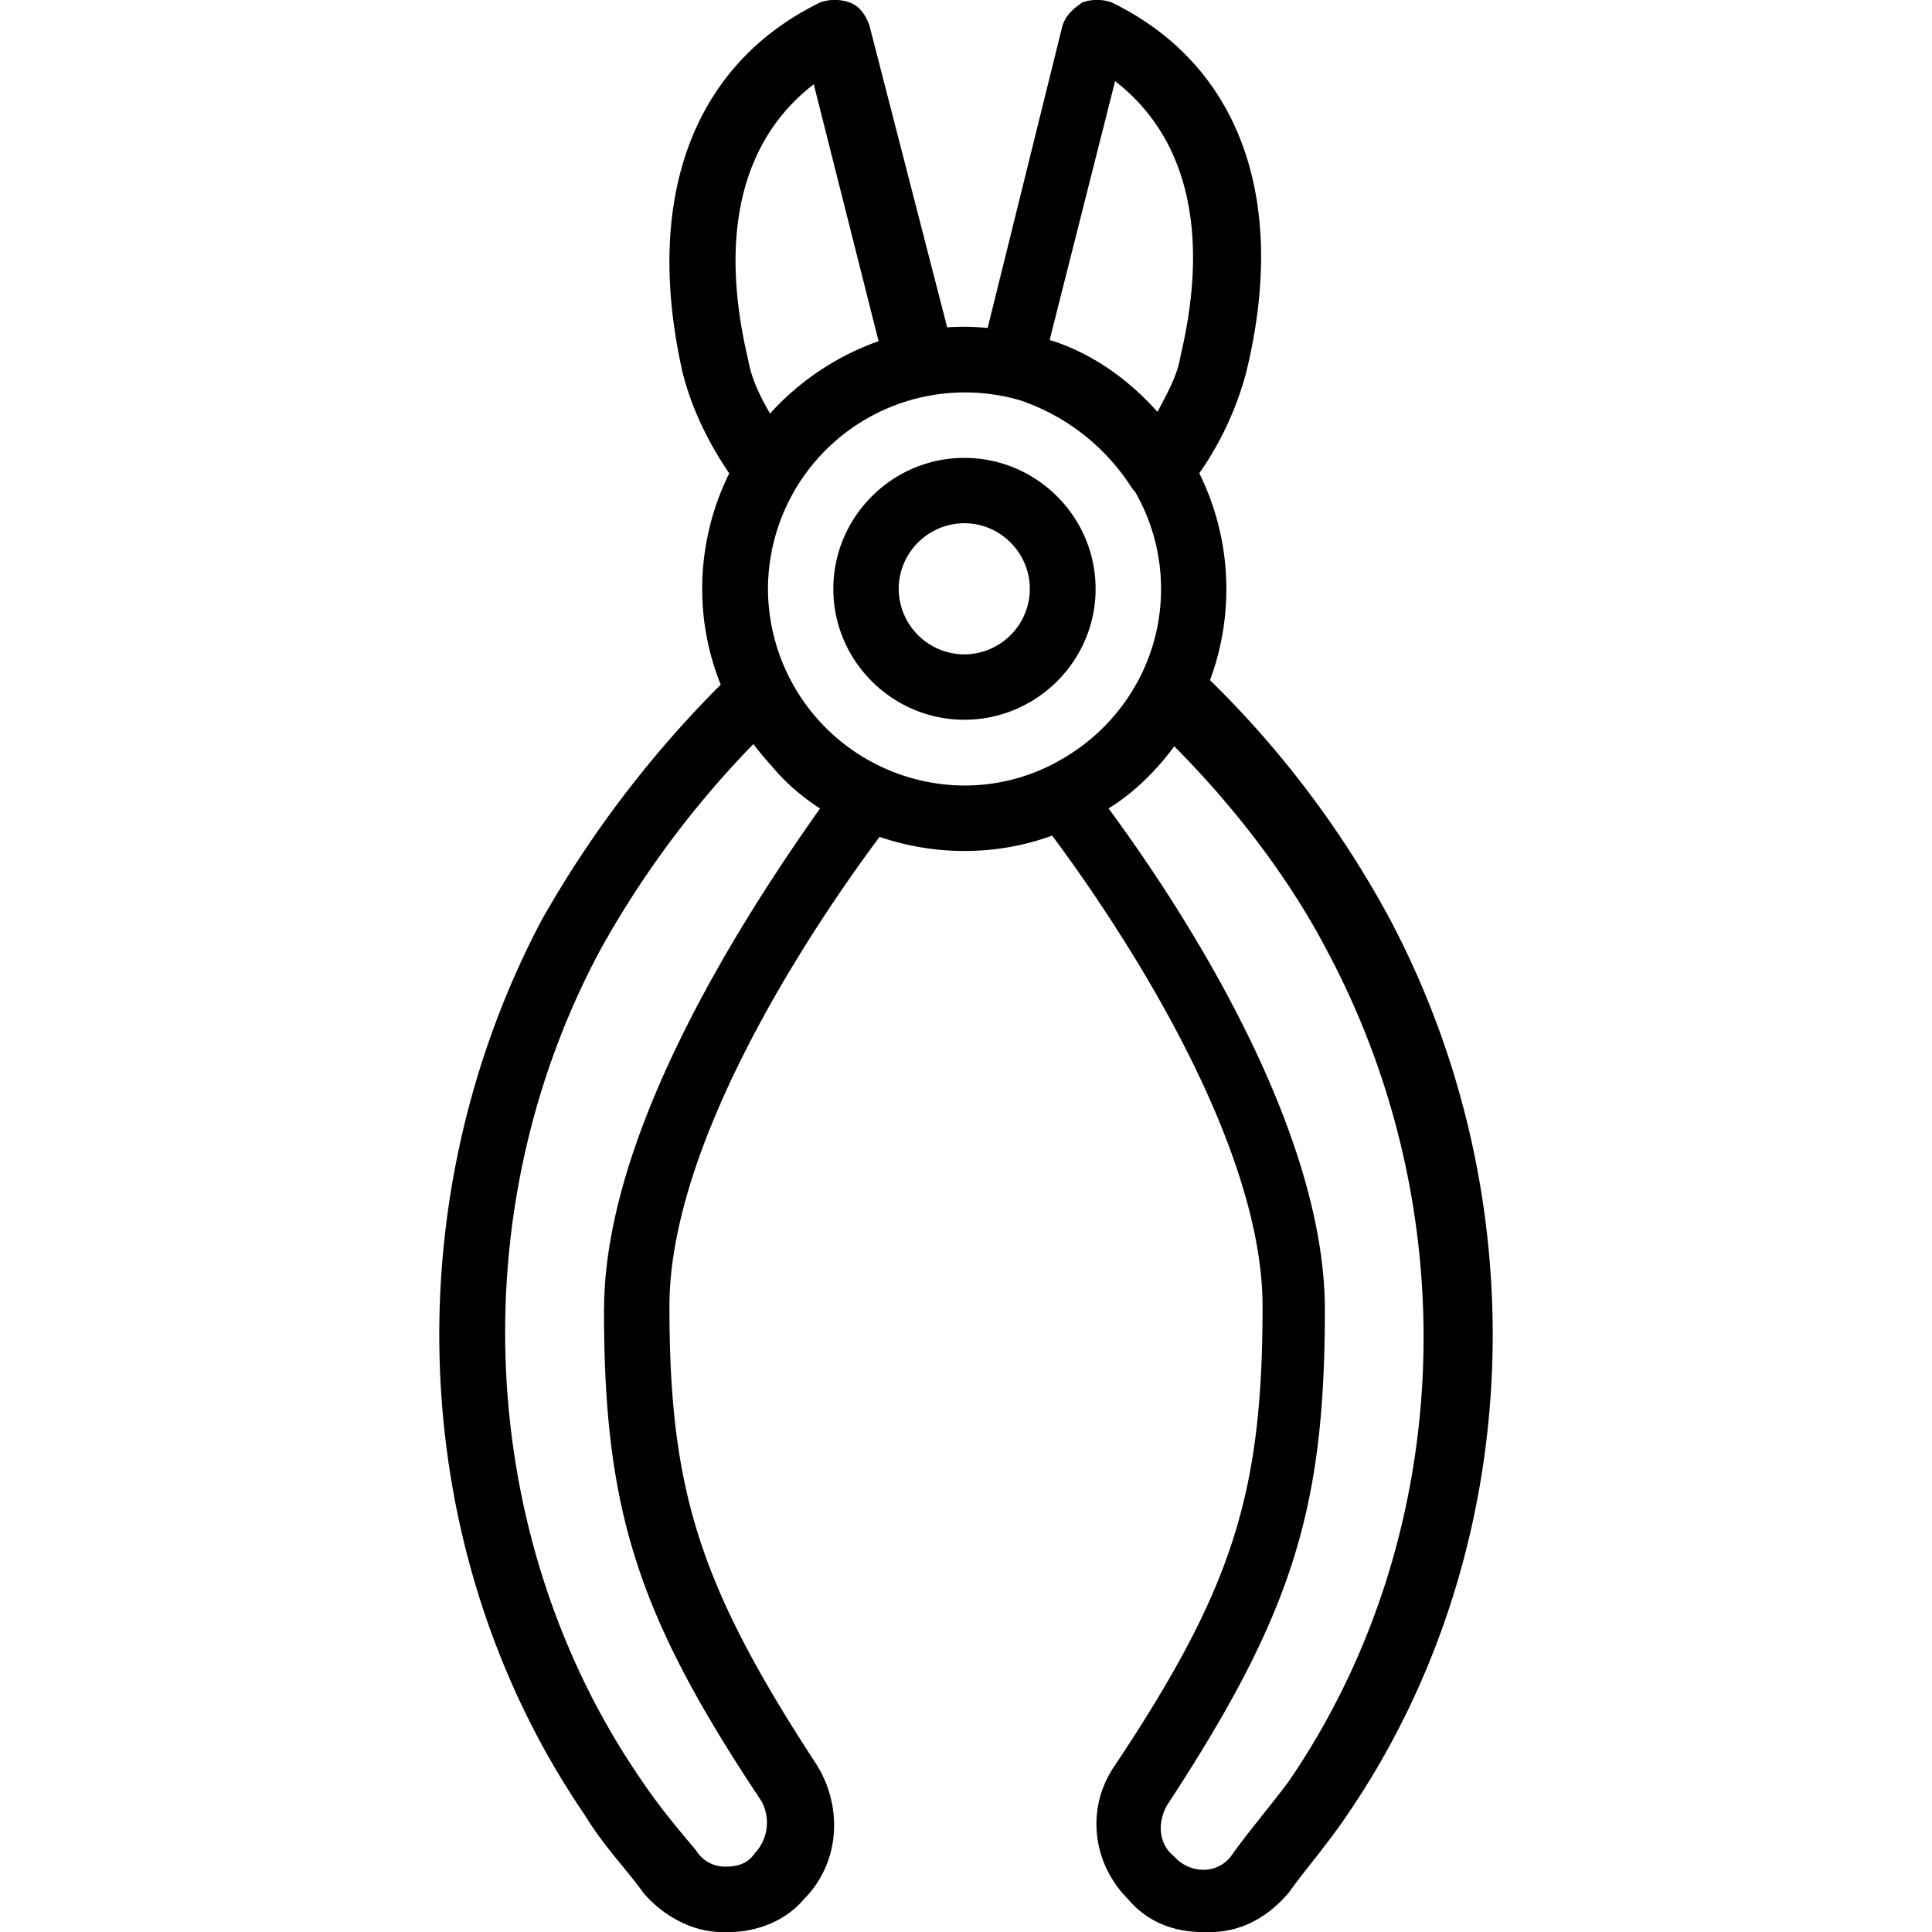<svg xmlns="http://www.w3.org/2000/svg" width="32" height="32" viewBox="0 0 24 24">
    <path d="M17.27 11.426a12.333 12.333 0 0 0-2.239-2.977c.133-.355.203-.738.203-1.133a3.23 3.23 0 0 0-.336-1.437 3.96 3.96 0 0 0 .582-1.25c.528-2.156-.082-3.824-1.668-4.598a.539.539 0 0 0-.367 0c-.12.082-.203.16-.246.285l-.93 3.758a3.488 3.488 0 0 0-.289-.015c-.074 0-.144.003-.214.007L10.8.316c-.043-.125-.125-.246-.246-.285a.539.539 0 0 0-.367 0C8.601.805 7.992 2.473 8.48 4.63c.106.418.297.836.579 1.25a3.23 3.23 0 0 0-.336 1.437c0 .418.082.82.23 1.188a13.591 13.591 0 0 0-2.223 2.922c-1.87 3.539-1.668 7.894.528 11.11.246.405.531.69.734.976.242.285.61.488.977.488h.082c.324 0 .691-.121.933-.406.45-.45.489-1.14.164-1.668-1.464-2.238-1.832-3.418-1.832-5.7 0-1.98 1.649-4.542 2.61-5.831.332.113.687.175 1.054.175.383 0 .75-.066 1.09-.191.926 1.242 2.614 3.844 2.614 5.848 0 2.32-.368 3.5-1.832 5.699-.368.527-.286 1.219.164 1.668.242.285.57.406.933.406h.082c.406 0 .735-.203.977-.488.203-.285.488-.61.734-.977 2.195-3.215 2.399-7.57.528-11.11zM13.852 1.008c.894.691 1.18 1.87.812 3.418-.039.242-.16.449-.285.691-.363-.406-.813-.73-1.34-.894zM9.293 4.465c-.367-1.547-.082-2.727.816-3.418l.805 3.191c-.52.184-.984.496-1.348.899-.117-.2-.234-.434-.273-.672zM7.503 16.27c0 2.48.407 3.78 1.954 6.101a.555.555 0 0 1-.082.652c-.082.122-.203.165-.367.165a.423.423 0 0 1-.363-.204c-.207-.246-.45-.53-.696-.898-2.031-2.969-2.238-7.04-.488-10.293a12.01 12.01 0 0 1 1.898-2.55c.07.093.149.187.227.273.172.207.379.386.601.527-1.097 1.547-2.683 4.11-2.683 6.227zM9.54 7.316a2.447 2.447 0 0 1 3.133-2.343 2.65 2.65 0 0 1 1.383 1.082c.015.02.03.039.047.058.203.356.32.766.32 1.203 0 .782-.371 1.477-.95 1.926a2.66 2.66 0 0 1-.433.27c-.004.004-.004.004-.008.004-.32.156-.676.242-1.05.242a2.45 2.45 0 0 1-2.442-2.442zm6.469 14.813c-.242.324-.488.61-.692.894a.43.43 0 0 1-.367.204.482.482 0 0 1-.363-.165c-.207-.16-.207-.445-.082-.648 1.547-2.363 1.953-3.664 1.953-6.144 0-2.118-1.547-4.68-2.687-6.227.328-.203.609-.488.816-.773.566.57 1.34 1.464 1.91 2.562 1.75 3.297 1.547 7.324-.488 10.297zm0 0"/>
    <path d="M13.61 7.316c0-.898-.735-1.628-1.63-1.628-.894 0-1.628.73-1.628 1.628 0 .895.734 1.625 1.628 1.625.895 0 1.63-.73 1.63-1.625zm-2.446 0c0-.449.367-.816.816-.816.446 0 .813.367.813.816a.817.817 0 0 1-.813.813.818.818 0 0 1-.816-.813zm0 0"/>
</svg>
